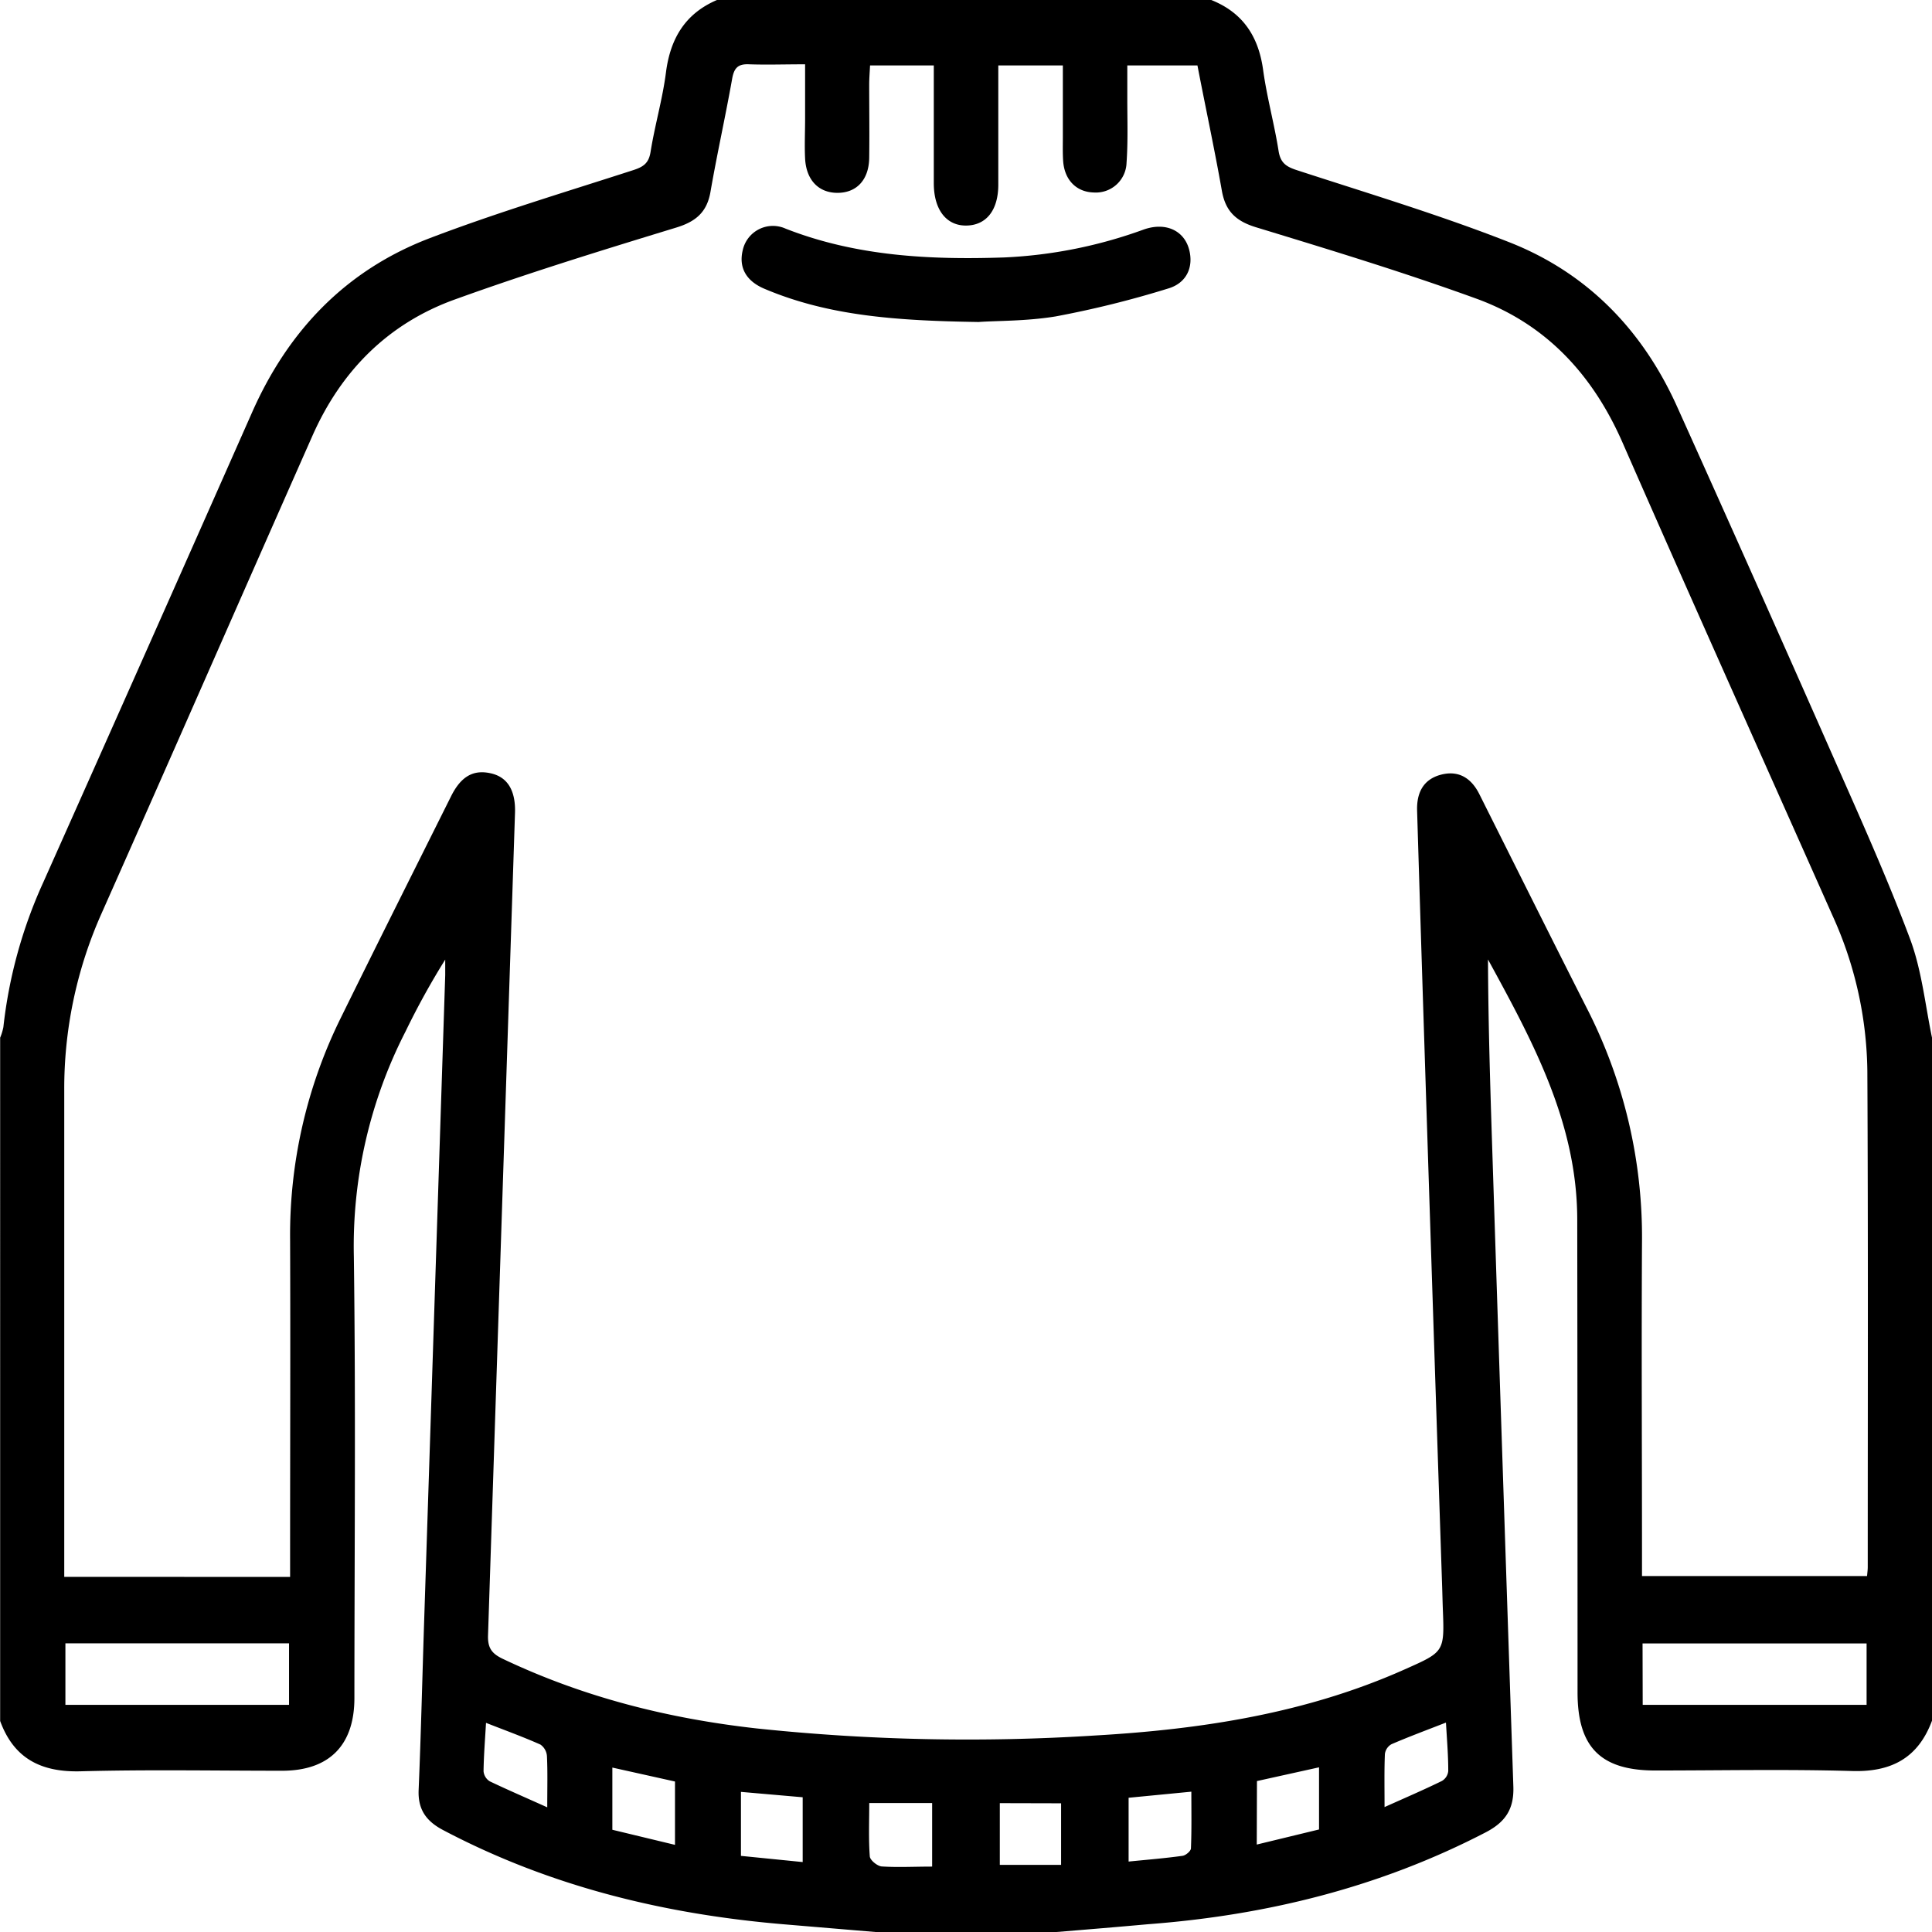 <svg xmlns="http://www.w3.org/2000/svg" viewBox="0 0 384 384"><g id="katman_2" data-name="katman 2"><g id="katman_1-2" data-name="katman 1"><path d="M210,384H174l-17.49-1.47c-24-1.95-47-7.47-68.48-18.81-3.38-1.79-5-4.14-4.82-8,.47-11.24.73-22.49,1.1-33.73q2.09-64.08,4.18-128.17c0-1,0-2.06,0-3.09A153.15,153.15,0,0,0,80.61,205a93.58,93.58,0,0,0-10.28,44.76c.39,29.24.12,58.5.11,87.74,0,9.38-5,14.42-14.29,14.45-13.38,0-26.76-.25-40.12.11-7.88.21-13.28-2.55-16-10V206.25a11,11,0,0,0,.64-2.1,94.23,94.23,0,0,1,7.91-28.73Q29.4,128.77,50.06,82.06c7.2-16.34,18.69-28.36,35.35-34.72,13.26-5.06,26.9-9.14,40.41-13.51,2-.65,3.11-1.33,3.48-3.61.84-5.29,2.38-10.49,3.06-15.79C133.22,7.7,136.15,2.72,142.5,0h98.25c6.28,2.51,9.38,7.23,10.3,13.86.74,5.43,2.23,10.75,3.08,16.16.39,2.41,1.55,3.13,3.72,3.83,14.09,4.59,28.31,8.87,42.09,14.28,15.53,6.09,26.54,17.47,33.39,32.68q15.59,34.6,30.91,69.33c5.33,12.07,10.77,24.13,15.4,36.48,2.32,6.22,3,13.07,4.36,19.63V342c-2.77,7.46-8.13,10.26-16,10-13-.37-26-.1-39-.1-10.86,0-15.45-4.63-15.45-15.53q0-47-.06-94.07c-.05-19.18-8.88-35.38-17.74-51.6.05,12.13.41,24.2.8,36.27q2.08,64,4.24,128.1c.16,4.5-1.58,7.09-5.51,9.13-21.06,10.92-43.54,16.47-67.06,18.25C222.15,383,216.08,383.5,210,384ZM57.66,313.43V309c0-20.87.08-41.74,0-62.61a97.4,97.4,0,0,1,10.1-44.13C75,187.55,82.3,173,89.62,158.33c2-4.05,4.49-5.43,8-4.61,3.27.76,4.89,3.42,4.74,7.87Q99.68,243.28,97,325c-.09,2.6.79,3.7,3,4.74,16,7.6,32.82,11.83,50.31,13.79a399.19,399.19,0,0,0,67.39,1.41c21.17-1.22,42-4.42,61.55-13.16,7.84-3.49,7.86-3.43,7.52-12.1-.06-1.62-.09-3.25-.15-4.87Q284.77,259.5,283,204.23q-.69-21.55-1.34-43.1c-.11-3.52,1.2-6.22,4.73-7.15s6.05.68,7.64,3.86c.34.67.67,1.34,1,2,6.77,13.5,13.49,27,20.33,40.48a99.82,99.82,0,0,1,11,46.54c-.12,20.75,0,41.49,0,62.24v4.15h44.73c.07-.77.14-1.26.14-1.75,0-32.87.09-65.74-.08-98.61a76.54,76.54,0,0,0-6.9-30.86c-13.94-31.36-28-62.68-41.77-94.09-5.92-13.49-15.23-23.57-29.07-28.59-14.4-5.23-29.08-9.7-43.74-14.17-4-1.22-6.1-3.17-6.82-7.3C241.38,29.55,239.59,21.28,238,13H224.06c0,2.37,0,4.49,0,6.6,0,4.25.15,8.51-.15,12.74a6.1,6.1,0,0,1-6.47,5.92c-3.47-.07-5.86-2.46-6.13-6.24-.11-1.62-.06-3.25-.06-4.87V13H198.42v4.18c0,6.5,0,13,0,19.5,0,5.11-2.38,8.07-6.3,8.15s-6.48-3-6.52-8.31c0-4.87,0-9.74,0-14.62V13H172.93c-.07,1.41-.17,2.64-.17,3.86,0,4.88.07,9.75,0,14.62-.1,4.32-2.54,6.85-6.31,6.85s-6.22-2.58-6.43-6.83c-.13-2.62,0-5.25,0-7.87V12.78c-4.15,0-7.64.12-11.12,0-2.24-.11-3,.75-3.38,2.88-1.33,7.49-3,14.93-4.3,22.43-.71,4.16-3,6-6.94,7.18-14.66,4.48-29.33,9-43.73,14.2C77.19,64.24,67.79,73.7,62.07,86.68c-14,31.62-27.84,63.27-41.88,94.86a85.33,85.33,0,0,0-7.42,35.25q0,46.31,0,92.62v4ZM13,338.85H57.45V326.62H13Zm313.5,0H371v-12.2H326.47ZM185.27,371V358.37h-12.5c0,3.68-.15,7.16.11,10.6.05.75,1.48,1.91,2.34,2C178.44,371.18,181.68,371,185.27,371Zm-38-2.13,12.27,1.23V357.22l-12.27-1.07Zm77.05-11.55V370c3.79-.38,7.26-.66,10.71-1.14.64-.08,1.66-.94,1.68-1.48.15-3.67.08-7.35.08-11.27Zm-102.61-6v12.36l12.45,3V354.09Zm128.08,15.3,12.38-3V351.27L249.83,354Zm-51.07-8.23v12.27H210.9V358.42Zm88.64-16c-3.92,1.53-7.4,2.82-10.8,4.29a2.62,2.62,0,0,0-1.3,1.93c-.14,3.31-.07,6.63-.07,10.56,4.2-1.88,7.84-3.45,11.4-5.19a2.58,2.58,0,0,0,1.26-1.95C287.86,349,287.6,345.91,287.4,342.43ZM108.77,359.22c0-4,.09-7.06-.06-10.17a3.06,3.06,0,0,0-1.29-2.3c-3.39-1.51-6.89-2.78-10.82-4.32-.2,3.45-.45,6.54-.49,9.62a2.62,2.62,0,0,0,1.23,2C100.91,355.75,104.55,357.32,108.77,359.22Z"/><path d="M194.52,64c-16.29-.25-29.82-1.19-42.6-6.61-3.7-1.57-5.12-4.3-4.29-7.68a6.14,6.14,0,0,1,8.53-4.26c14,5.48,28.64,6.22,43.44,5.72a93,93,0,0,0,27.75-5.56c4.32-1.51,8,.19,9,4,.89,3.36-.4,6.6-4.13,7.72a198.56,198.56,0,0,1-22.4,5.56C203.93,63.86,197.87,63.74,194.52,64Z"/></g></g></svg>
